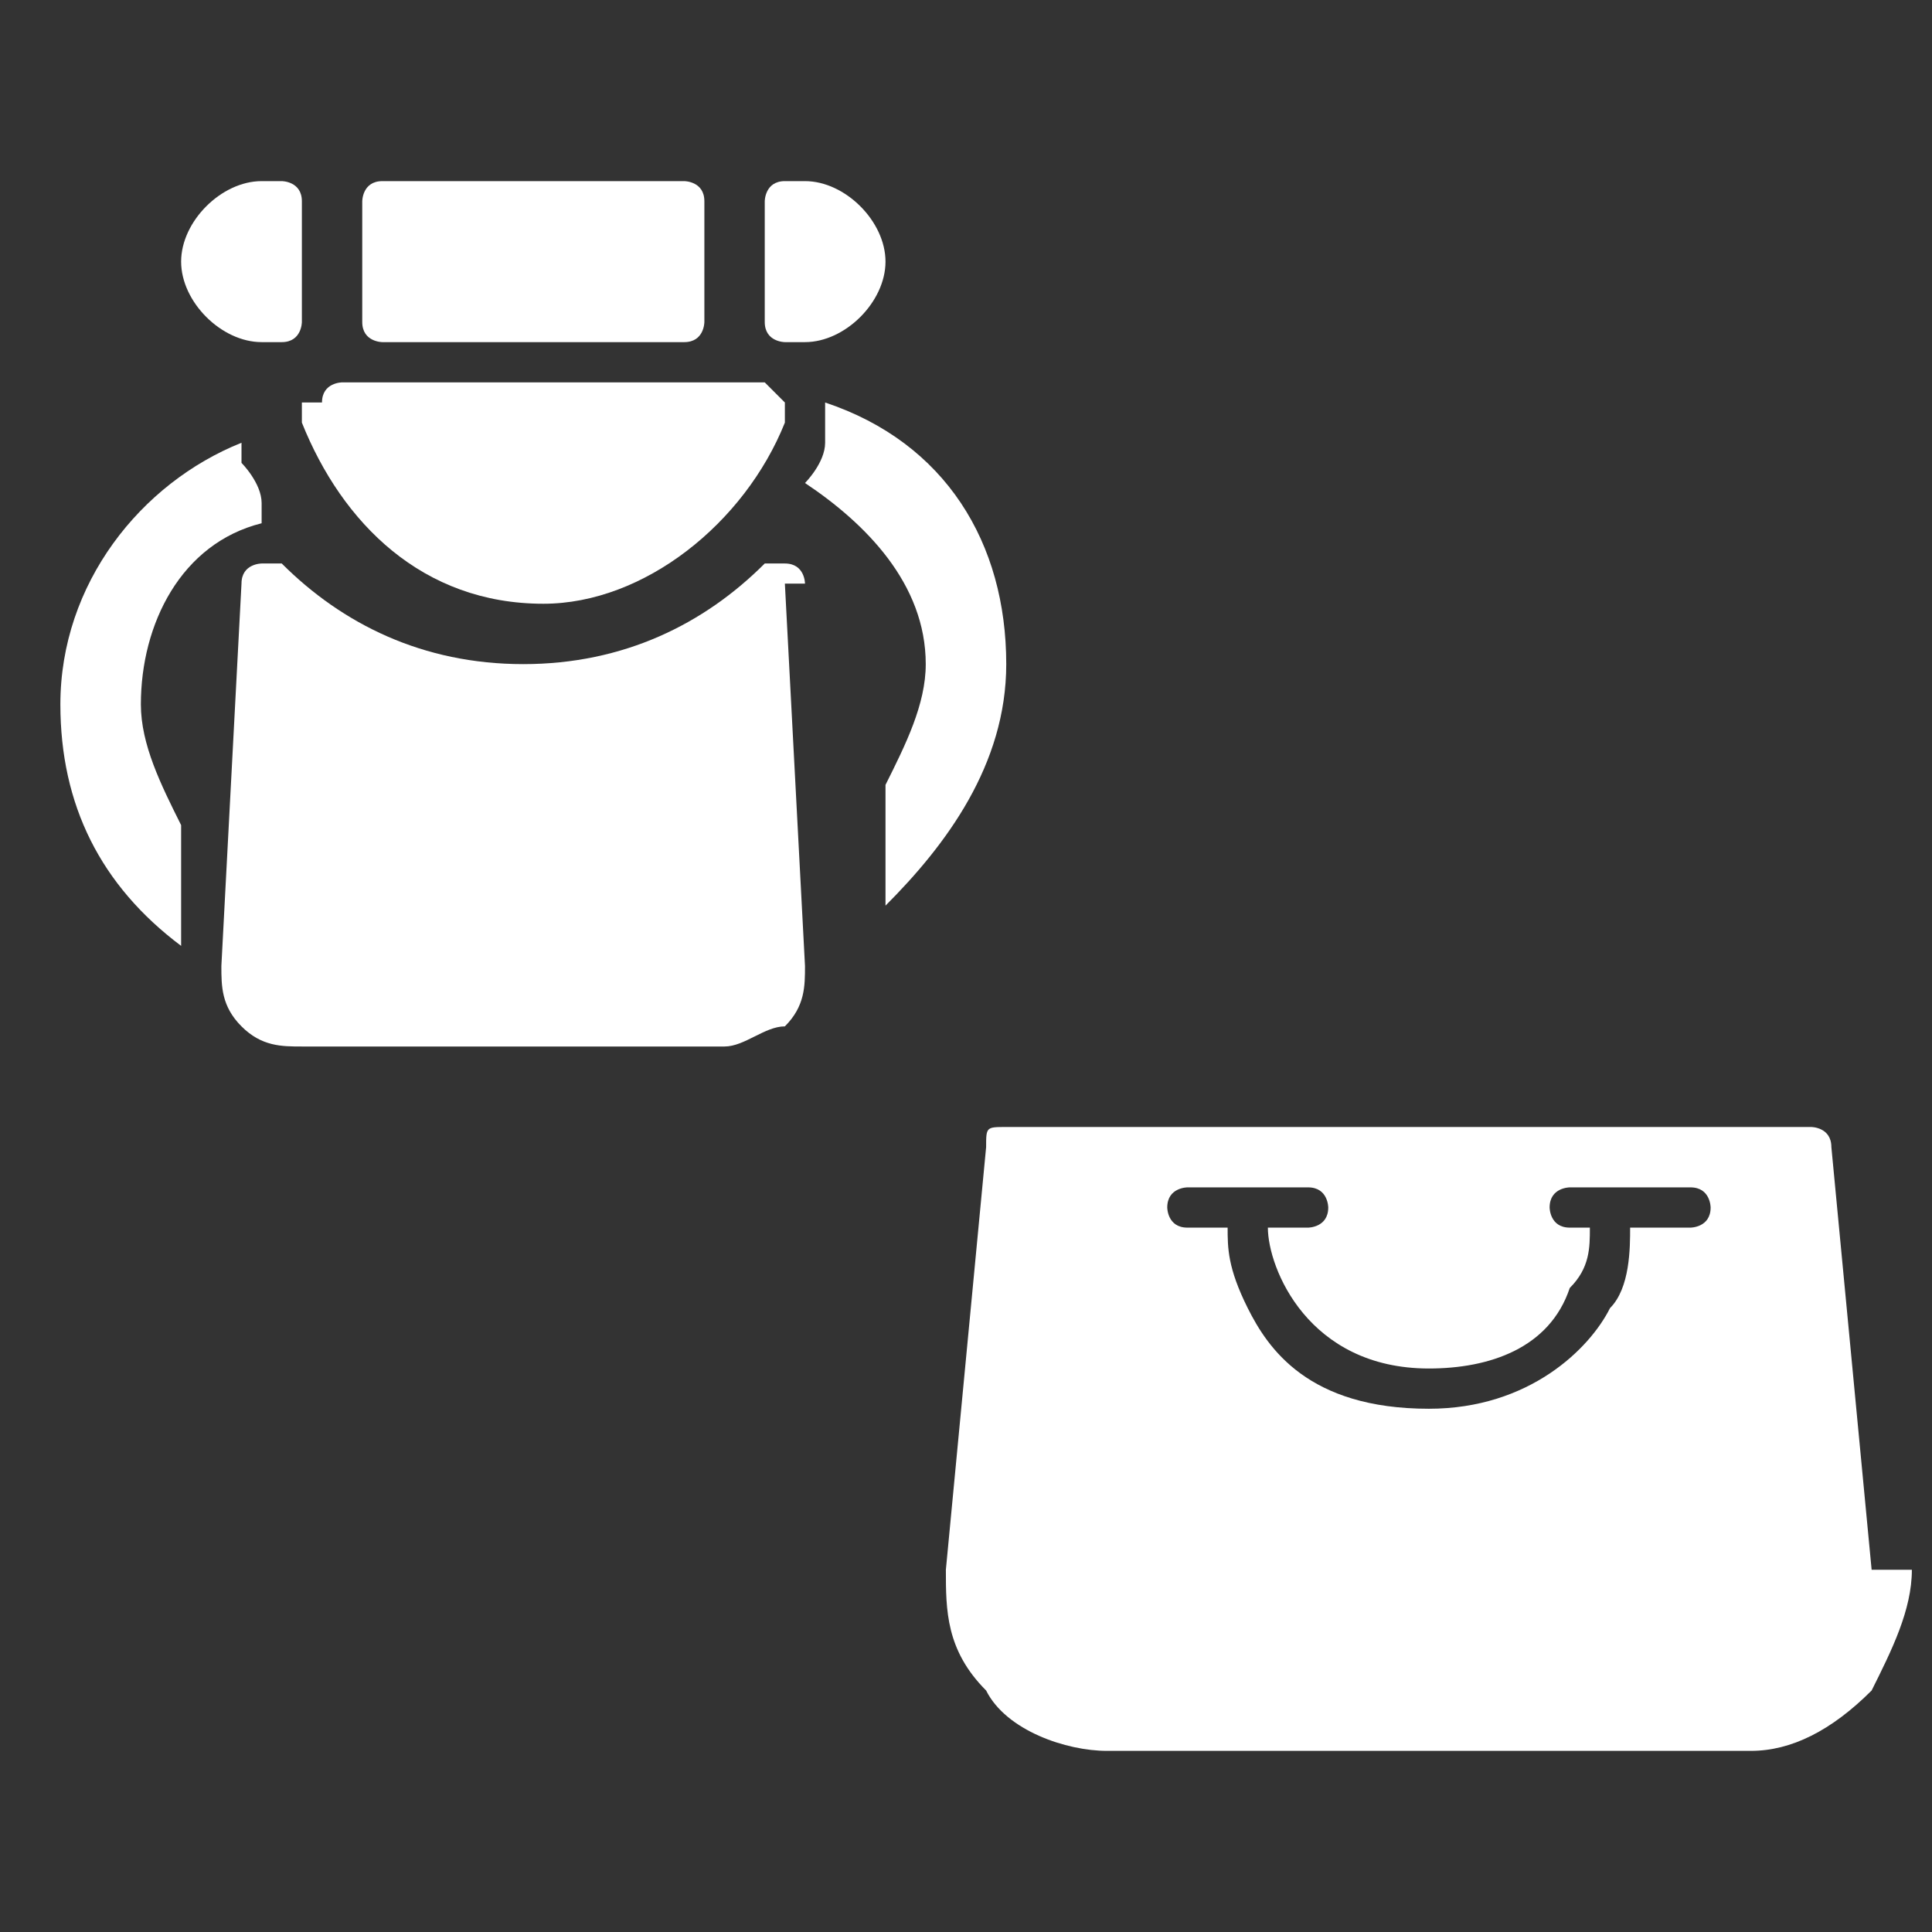 <?xml version="1.0" encoding="UTF-8"?>
<!DOCTYPE svg PUBLIC "-//W3C//DTD SVG 1.0//EN" "http://www.w3.org/TR/2001/REC-SVG-20010904/DTD/svg10.dtd">
<!-- Creator: CorelDRAW X6 -->
<svg xmlns="http://www.w3.org/2000/svg" xml:space="preserve" width="96px" height="96px" version="1.0" style="shape-rendering:geometricPrecision; text-rendering:geometricPrecision; image-rendering:optimizeQuality; fill-rule:evenodd; clip-rule:evenodd"
viewBox="0 0 96 96"
 xmlns:xlink="http://www.w3.org/1999/xlink">
 <rect x="0" y="0" width="96" height="96" fill="#333333" stroke="none"/>
 <defs>
  <style type="text/css">
   <![CDATA[
    .fil0 {fill:white}
   ]]>
  </style>
 </defs>
 <g id="Camada_x0020_1">
  <g id="_595635048">
   <g id="_441991232">
    <path class="fil0" d="M41 21c0,1 0,1 0,1 0,1 -1,2 -1,2 3,2 6,5 6,9 0,2 -1,4 -2,6l0 6c3,-3 6,-7 6,-12 0,-6 -3,-11 -9,-13l0 0z"/>
    <path class="fil0" d="M13 25c0,-1 -1,-2 -1,-2 0,-1 0,-1 0,-1 -5,2 -9,7 -9,13 0,5 2,9 6,12l0 -6c-1,-2 -2,-4 -2,-6 0,-4 2,-8 6,-9l0 0z"/>
    <path class="fil0" d="M40 29c0,0 0,-1 -1,-1 0,0 0,0 0,0 0,0 -1,0 -1,0 -3,3 -7,5 -12,5 -5,0 -9,-2 -12,-5 0,0 0,0 -1,0 0,0 0,0 0,0 0,0 -1,0 -1,1l-1 19c0,1 0,2 1,3 1,1 2,1 3,1l21 0c1,0 2,-1 3,-1 1,-1 1,-2 1,-3l-1 -19z"/>
    <path class="fil0" d="M15 20c0,0 0,1 0,1 2,5 6,9 12,9 5,0 10,-4 12,-9 0,0 0,-1 0,-1 0,0 -1,-1 -1,-1l-21 0c0,0 -1,0 -1,1l0 0z"/>
    <path class="fil0" d="M35 10c0,-1 -1,-1 -1,-1l-15 0c-1,0 -1,1 -1,1l0 6c0,1 1,1 1,1l15 0c1,0 1,-1 1,-1l0 -6z"/>
    <path class="fil0" d="M13 17l1 0c1,0 1,-1 1,-1l0 -6c0,-1 -1,-1 -1,-1l-1 0c-2,0 -4,2 -4,4l0 0c0,2 2,4 4,4l0 0z"/>
    <path class="fil0" d="M39 17l1 0c2,0 4,-2 4,-4l0 0c0,-2 -2,-4 -4,-4l-1 0c-1,0 -1,1 -1,1l0 6c0,1 1,1 1,1l0 0z"/>
   </g>
   <path class="fil0" d="M93 78l-2 -21c0,-1 -1,-1 -1,-1l-40 0c-1,0 -1,0 -1,1l-2 21c0,2 0,4 2,6 1,2 4,3 6,3l32 0c2,0 4,-1 6,-3 1,-2 2,-4 2,-6l0 0zm-10 -17l-2 0c0,1 0,3 -1,4 -1,2 -4,5 -9,5 -6,0 -8,-3 -9,-5 -1,-2 -1,-3 -1,-4l-2 0c-1,0 -1,-1 -1,-1 0,-1 1,-1 1,-1l6 0c1,0 1,1 1,1 0,1 -1,1 -1,1l-2 0c0,2 2,7 8,7 3,0 6,-1 7,-4 1,-1 1,-2 1,-3l-1 0c-1,0 -1,-1 -1,-1 0,-1 1,-1 1,-1l6 0c1,0 1,1 1,1 0,1 -1,1 -1,1l0 0z"/>
  </g>
 </g>
</svg>
